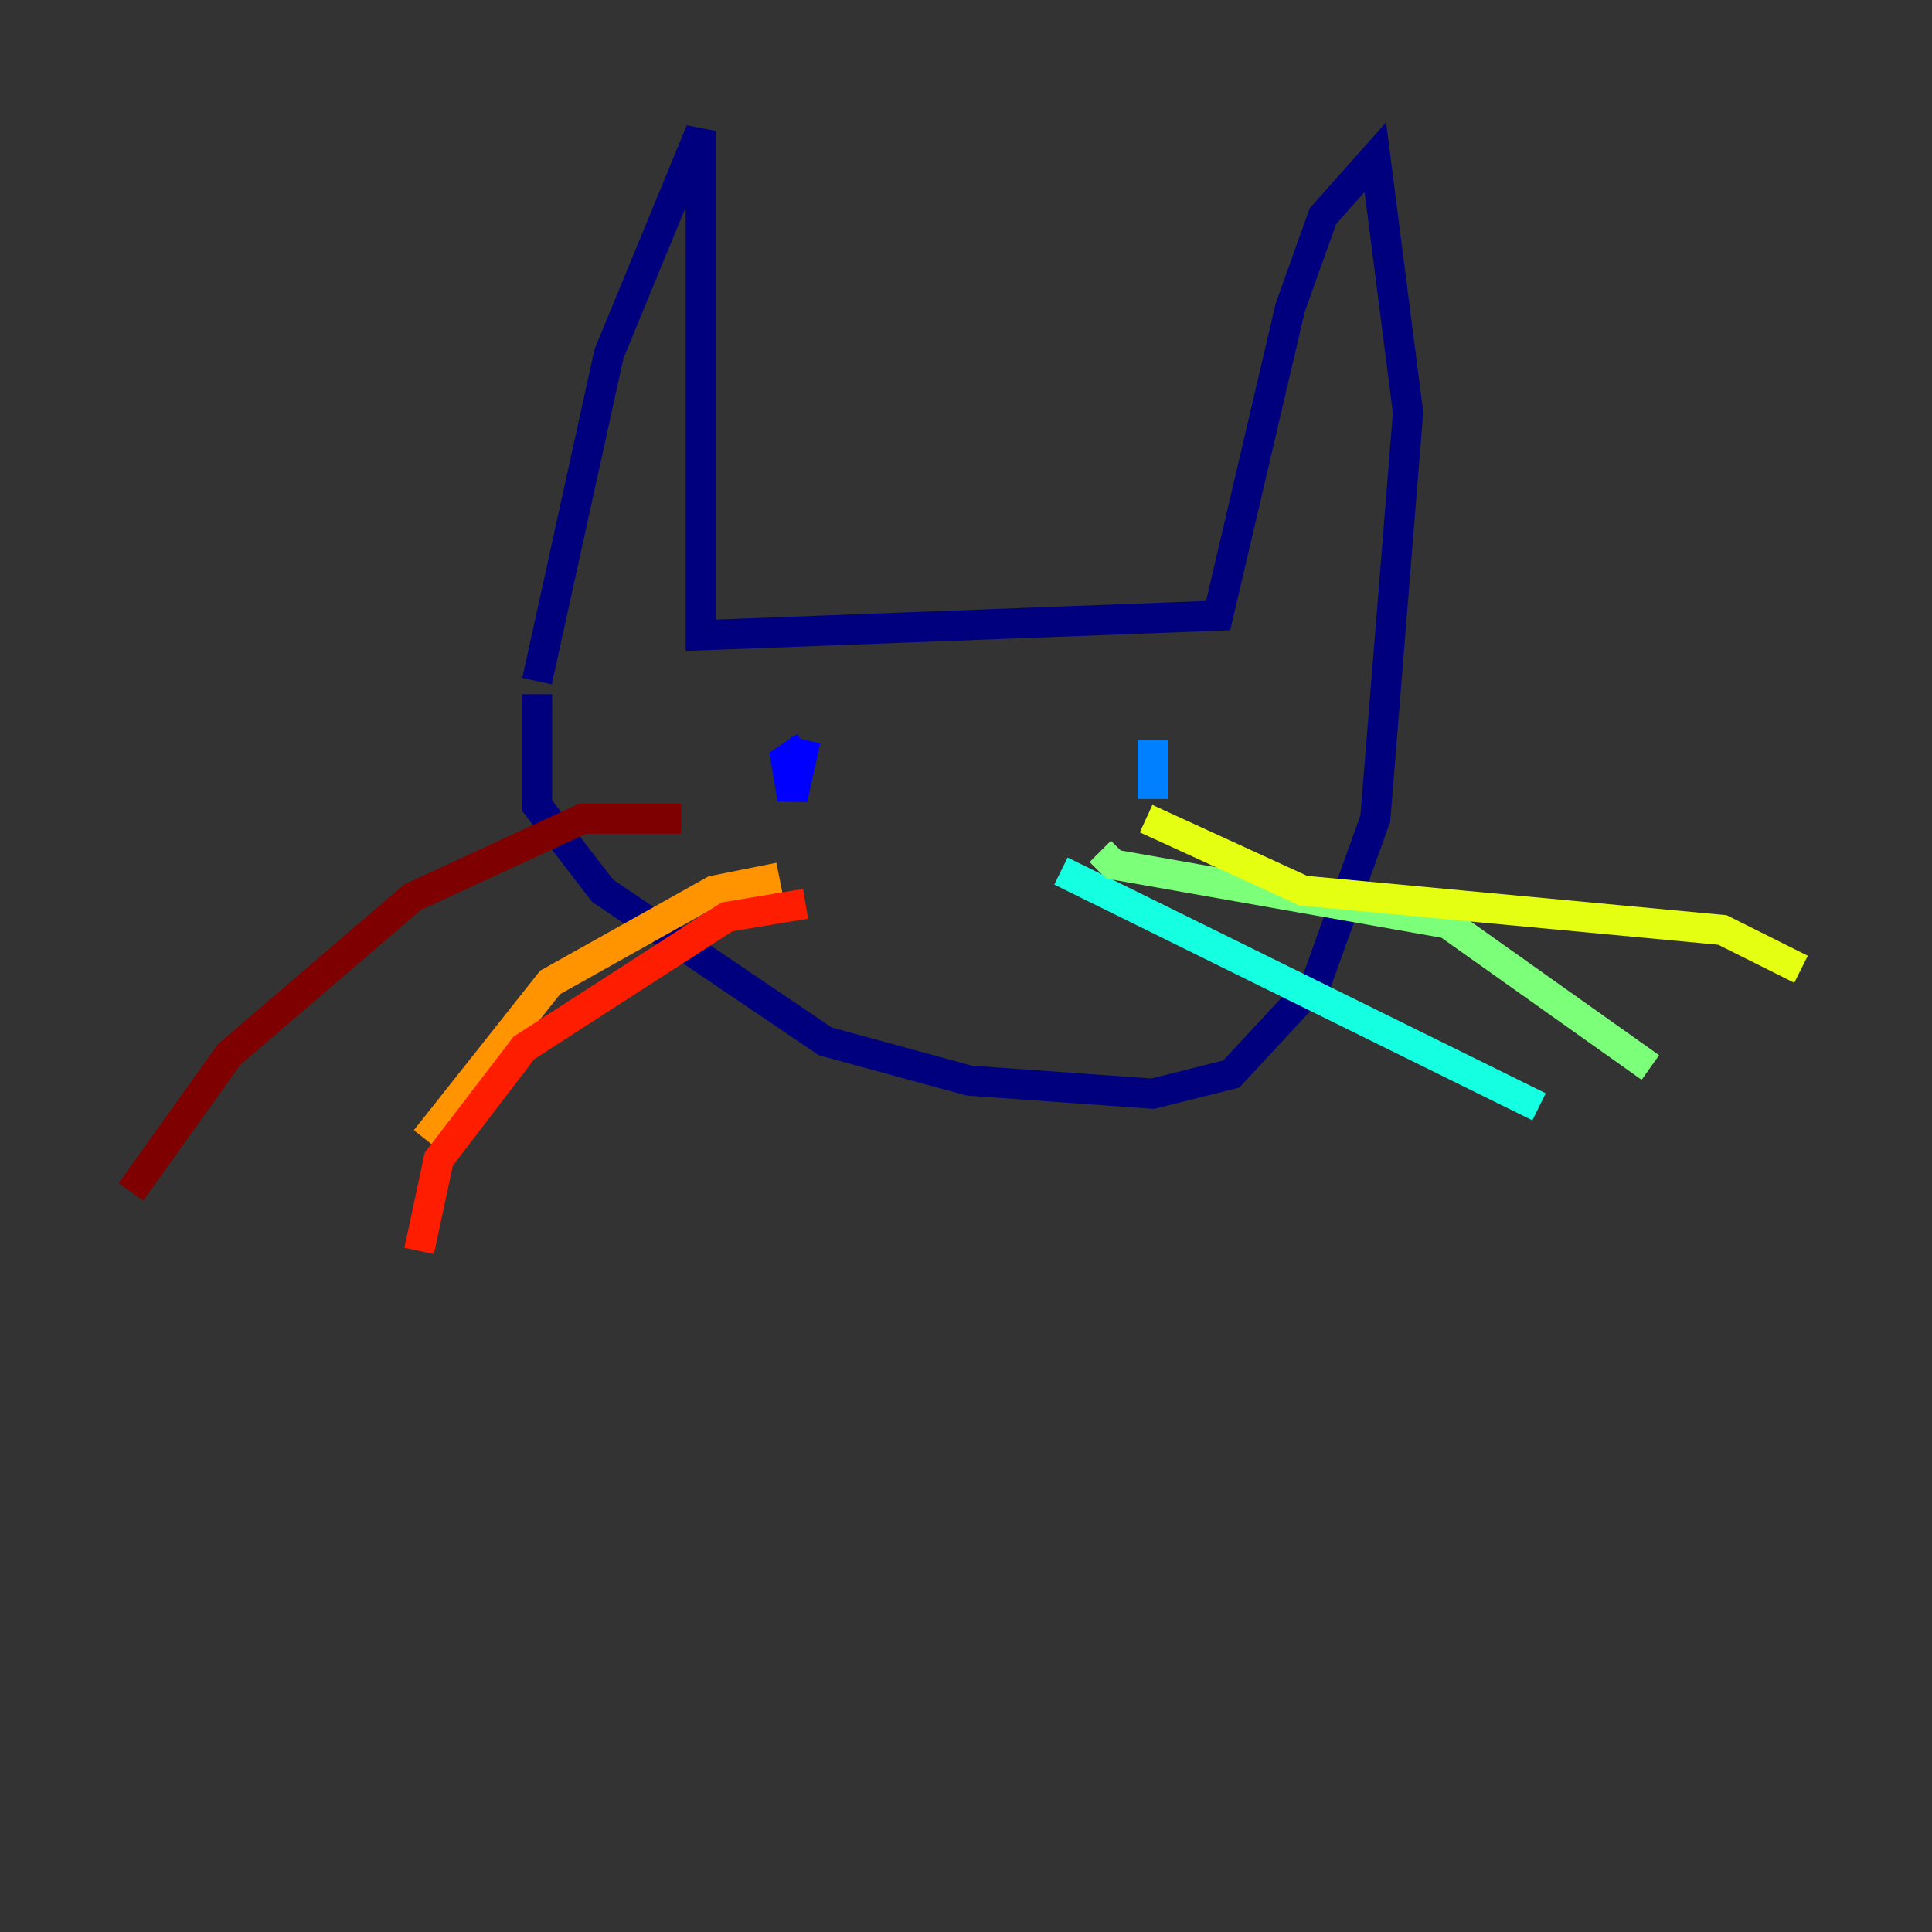 <?xml version="1.0" encoding="utf-8" ?>
<svg baseProfile="tiny" height="128" version="1.2" viewBox="0,0,128,128" width="128" xmlns="http://www.w3.org/2000/svg" xmlns:ev="http://www.w3.org/2001/xml-events" xmlns:xlink="http://www.w3.org/1999/xlink"><rect x="0" y="0" width="128" height="128" fill="#333333" stroke="none"/><defs /><polyline fill="none" points="35.58,45.125 40.352,23.43 46.427,8.678 46.427,42.088 80.705,40.786 85.478,20.393 87.647,14.319 91.119,10.414 93.288,27.336 91.119,54.237 87.214,65.085 81.573,71.159 76.366,72.461 64.217,71.593 54.671,68.99 39.919,59.01 35.58,53.37 35.58,45.993" stroke="#00007f" stroke-width="2" /><polyline fill="none" points="53.37,49.464 52.068,50.332 52.502,52.936 53.37,49.031" stroke="#0000ff" stroke-width="2" /><polyline fill="none" points="76.366,49.031 76.366,52.936" stroke="#0080ff" stroke-width="2" /><polyline fill="none" points="70.291,57.709 101.966,73.329" stroke="#15ffe1" stroke-width="2" /><polyline fill="none" points="72.895,56.407 73.763,57.275 95.891,61.18 109.342,70.725" stroke="#7cff79" stroke-width="2" /><polyline fill="none" points="75.932,54.237 86.346,59.01 114.115,61.614 119.322,64.217" stroke="#e4ff12" stroke-width="2" /><polyline fill="none" points="51.634,58.142 47.295,59.01 36.447,65.085 28.203,75.498" stroke="#ff9400" stroke-width="2" /><polyline fill="none" points="53.37,59.878 48.163,60.746 34.712,69.424 29.071,76.8 27.77,82.875" stroke="#ff1d00" stroke-width="2" /><polyline fill="none" points="45.125,54.237 38.617,54.237 27.336,59.444 15.186,69.858 8.678,78.969" stroke="#7f0000" stroke-width="2" /></svg>